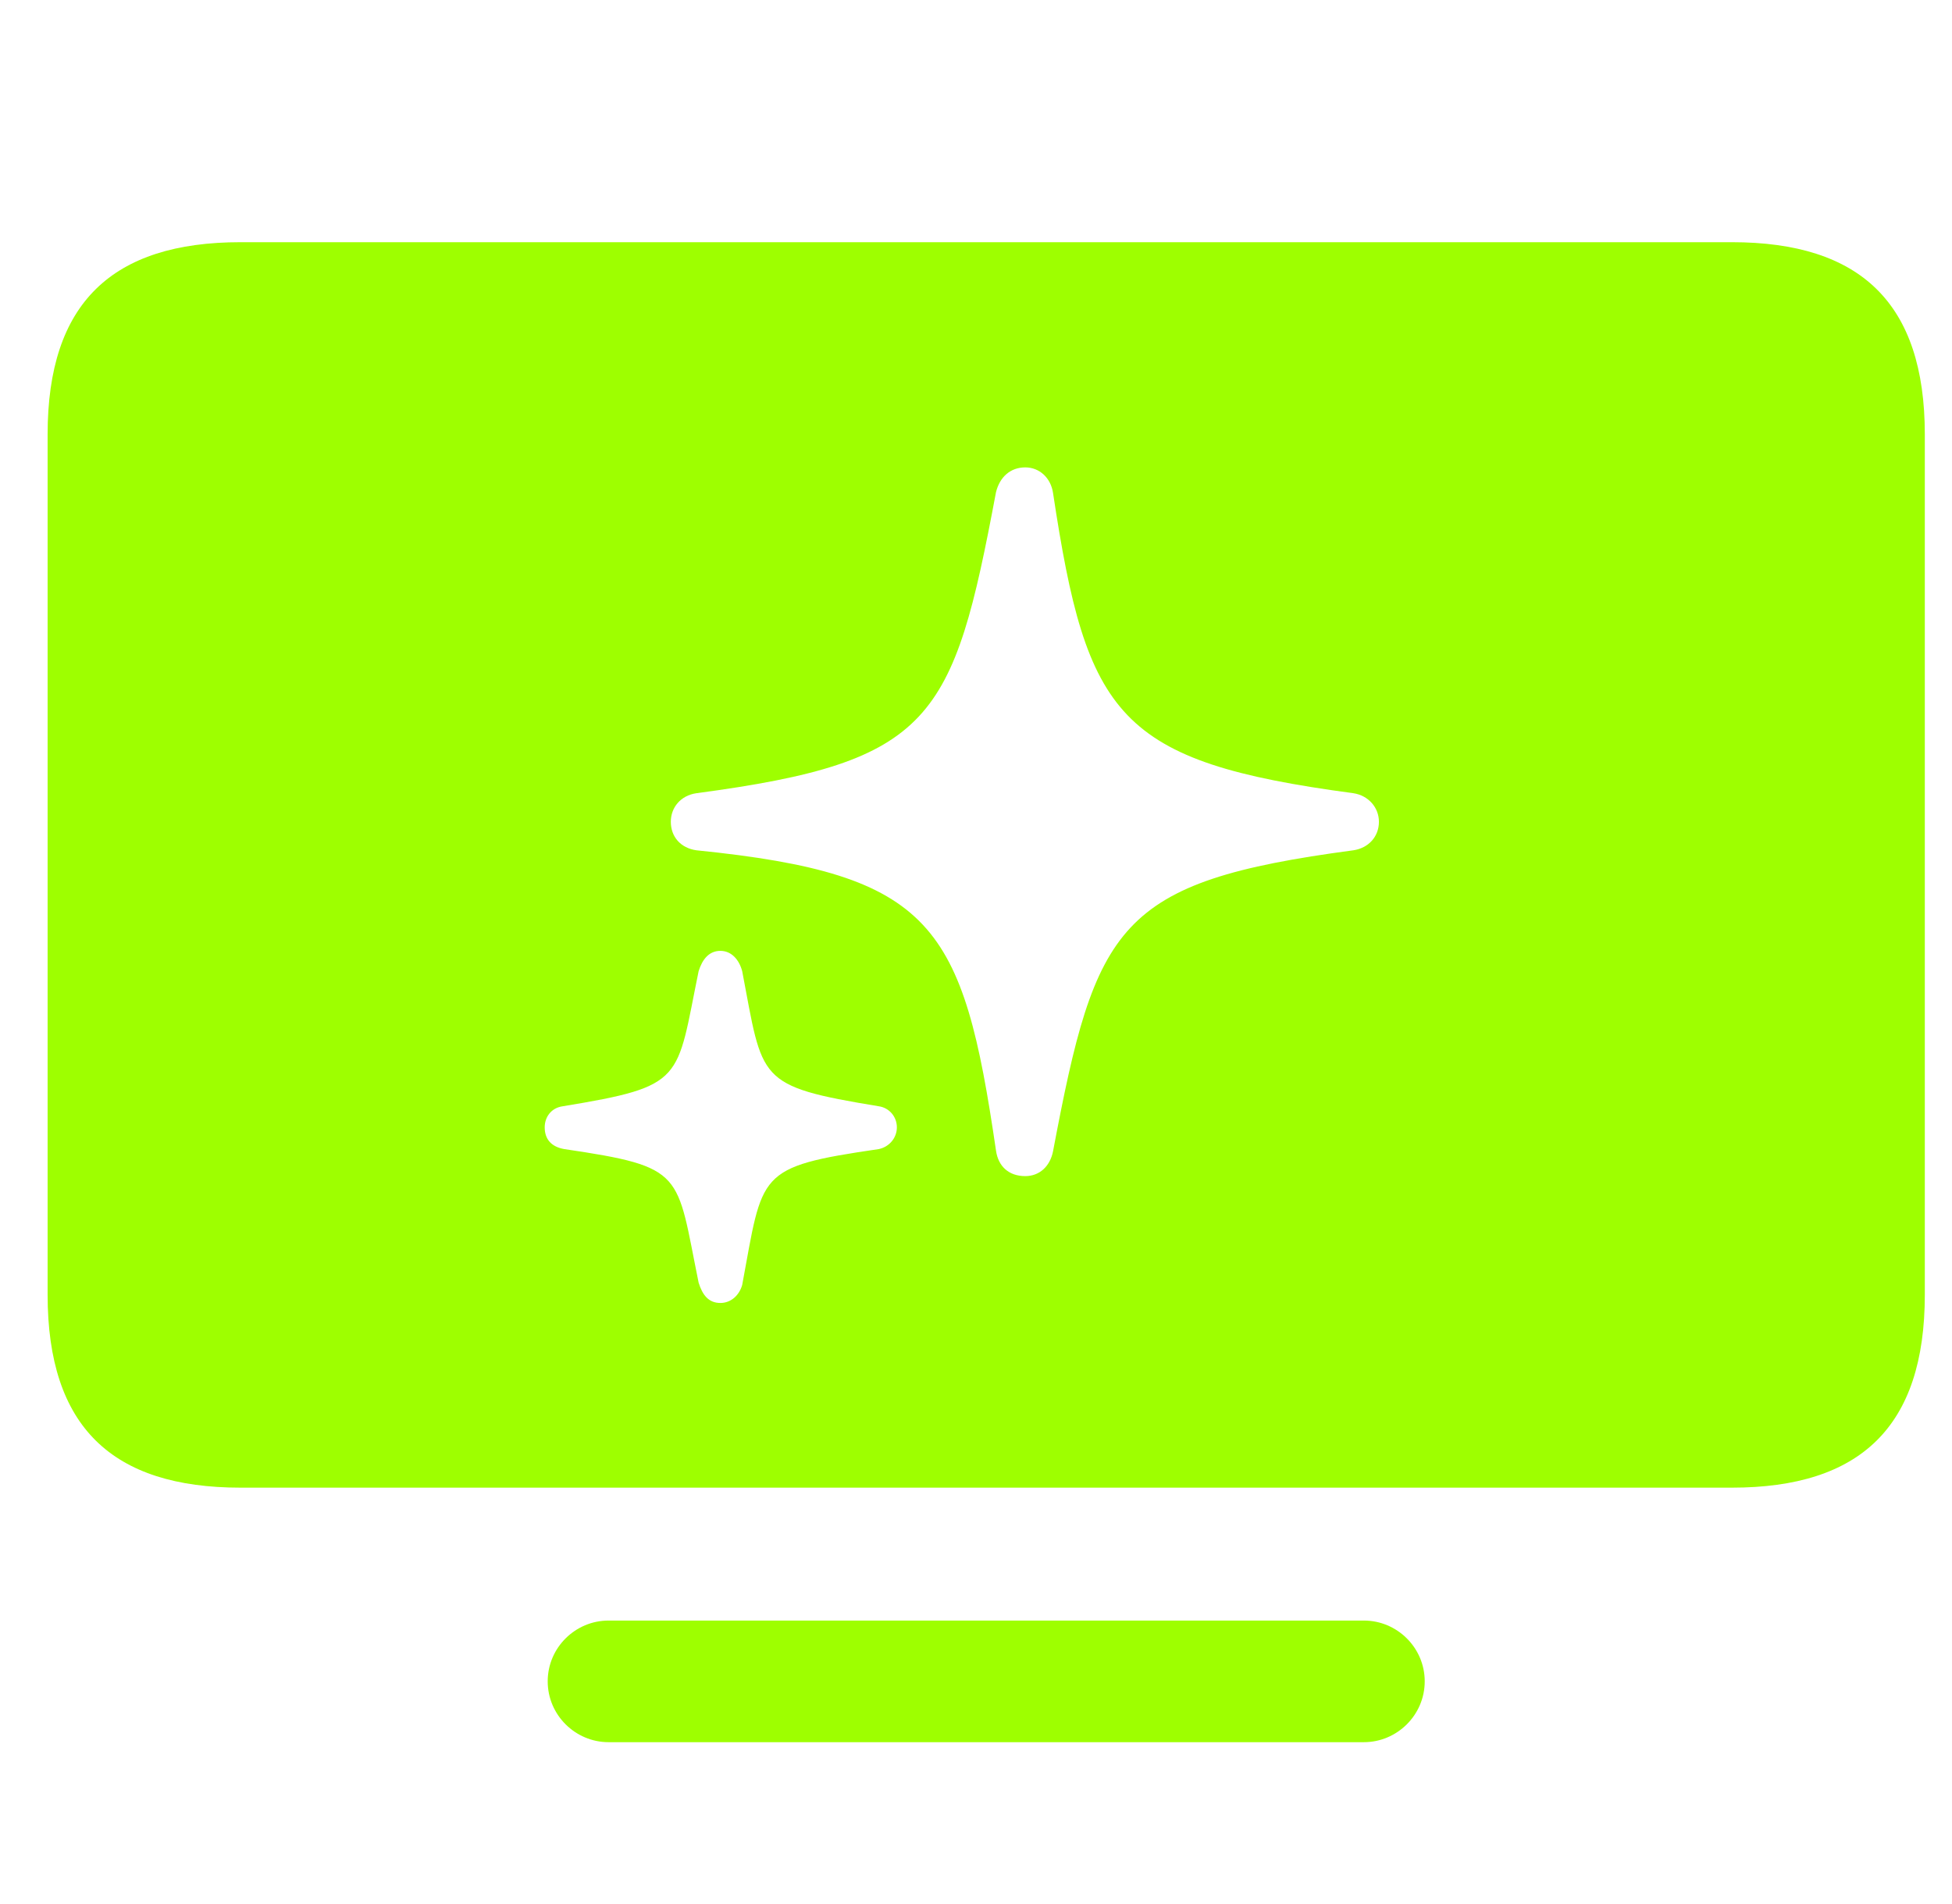 <svg width="41" height="40" viewBox="0 0 41 40" fill="none" xmlns="http://www.w3.org/2000/svg">
<g clip-path="url(#clip0_258_294)">
<path d="M5.053 31.253H36.376C39.073 31.253 40.429 29.976 40.429 27.2V9.125C40.429 6.365 39.073 5.088 36.376 5.088H5.053C2.356 5.088 1 6.365 1 9.125V27.2C1 29.976 2.356 31.253 5.053 31.253ZM12.781 36.6H28.648C29.342 36.6 29.925 36.032 29.925 35.322C29.925 34.612 29.342 34.045 28.648 34.045H12.781C12.087 34.045 11.504 34.612 11.504 35.322C11.504 36.032 12.087 36.6 12.781 36.6ZM21.535 24.708C21.188 24.708 20.967 24.503 20.92 24.172C20.226 19.424 19.61 18.368 14.627 17.863C14.296 17.816 14.09 17.579 14.09 17.264C14.09 16.964 14.296 16.712 14.627 16.664C19.595 16.002 20.021 15.134 20.92 10.34C20.998 10.024 21.219 9.819 21.535 9.819C21.834 9.819 22.071 10.04 22.118 10.356C22.828 15.056 23.474 16.002 28.427 16.664C28.742 16.712 28.963 16.964 28.963 17.264C28.963 17.579 28.742 17.816 28.427 17.863C23.459 18.525 23.017 19.424 22.118 24.187C22.055 24.503 21.834 24.708 21.535 24.708ZM15.131 27.373C14.879 27.373 14.753 27.2 14.674 26.947C14.201 24.629 14.406 24.518 11.851 24.14C11.583 24.093 11.441 23.935 11.441 23.683C11.441 23.462 11.583 23.273 11.819 23.241C14.406 22.815 14.201 22.705 14.674 20.402C14.753 20.15 14.895 19.976 15.131 19.976C15.368 19.976 15.526 20.166 15.589 20.402C16.03 22.705 15.873 22.815 18.459 23.241C18.68 23.273 18.838 23.462 18.838 23.683C18.838 23.904 18.68 24.093 18.459 24.14C15.873 24.518 16.03 24.629 15.589 26.995C15.526 27.215 15.352 27.373 15.131 27.373Z" fill="#9EFF00"/>
</g>
<defs>
<clipPath id="clip0_258_294">
<rect width="40" height="40" fill="white" transform="translate(0.75)"/>
</clipPath>
</defs>
</svg>
